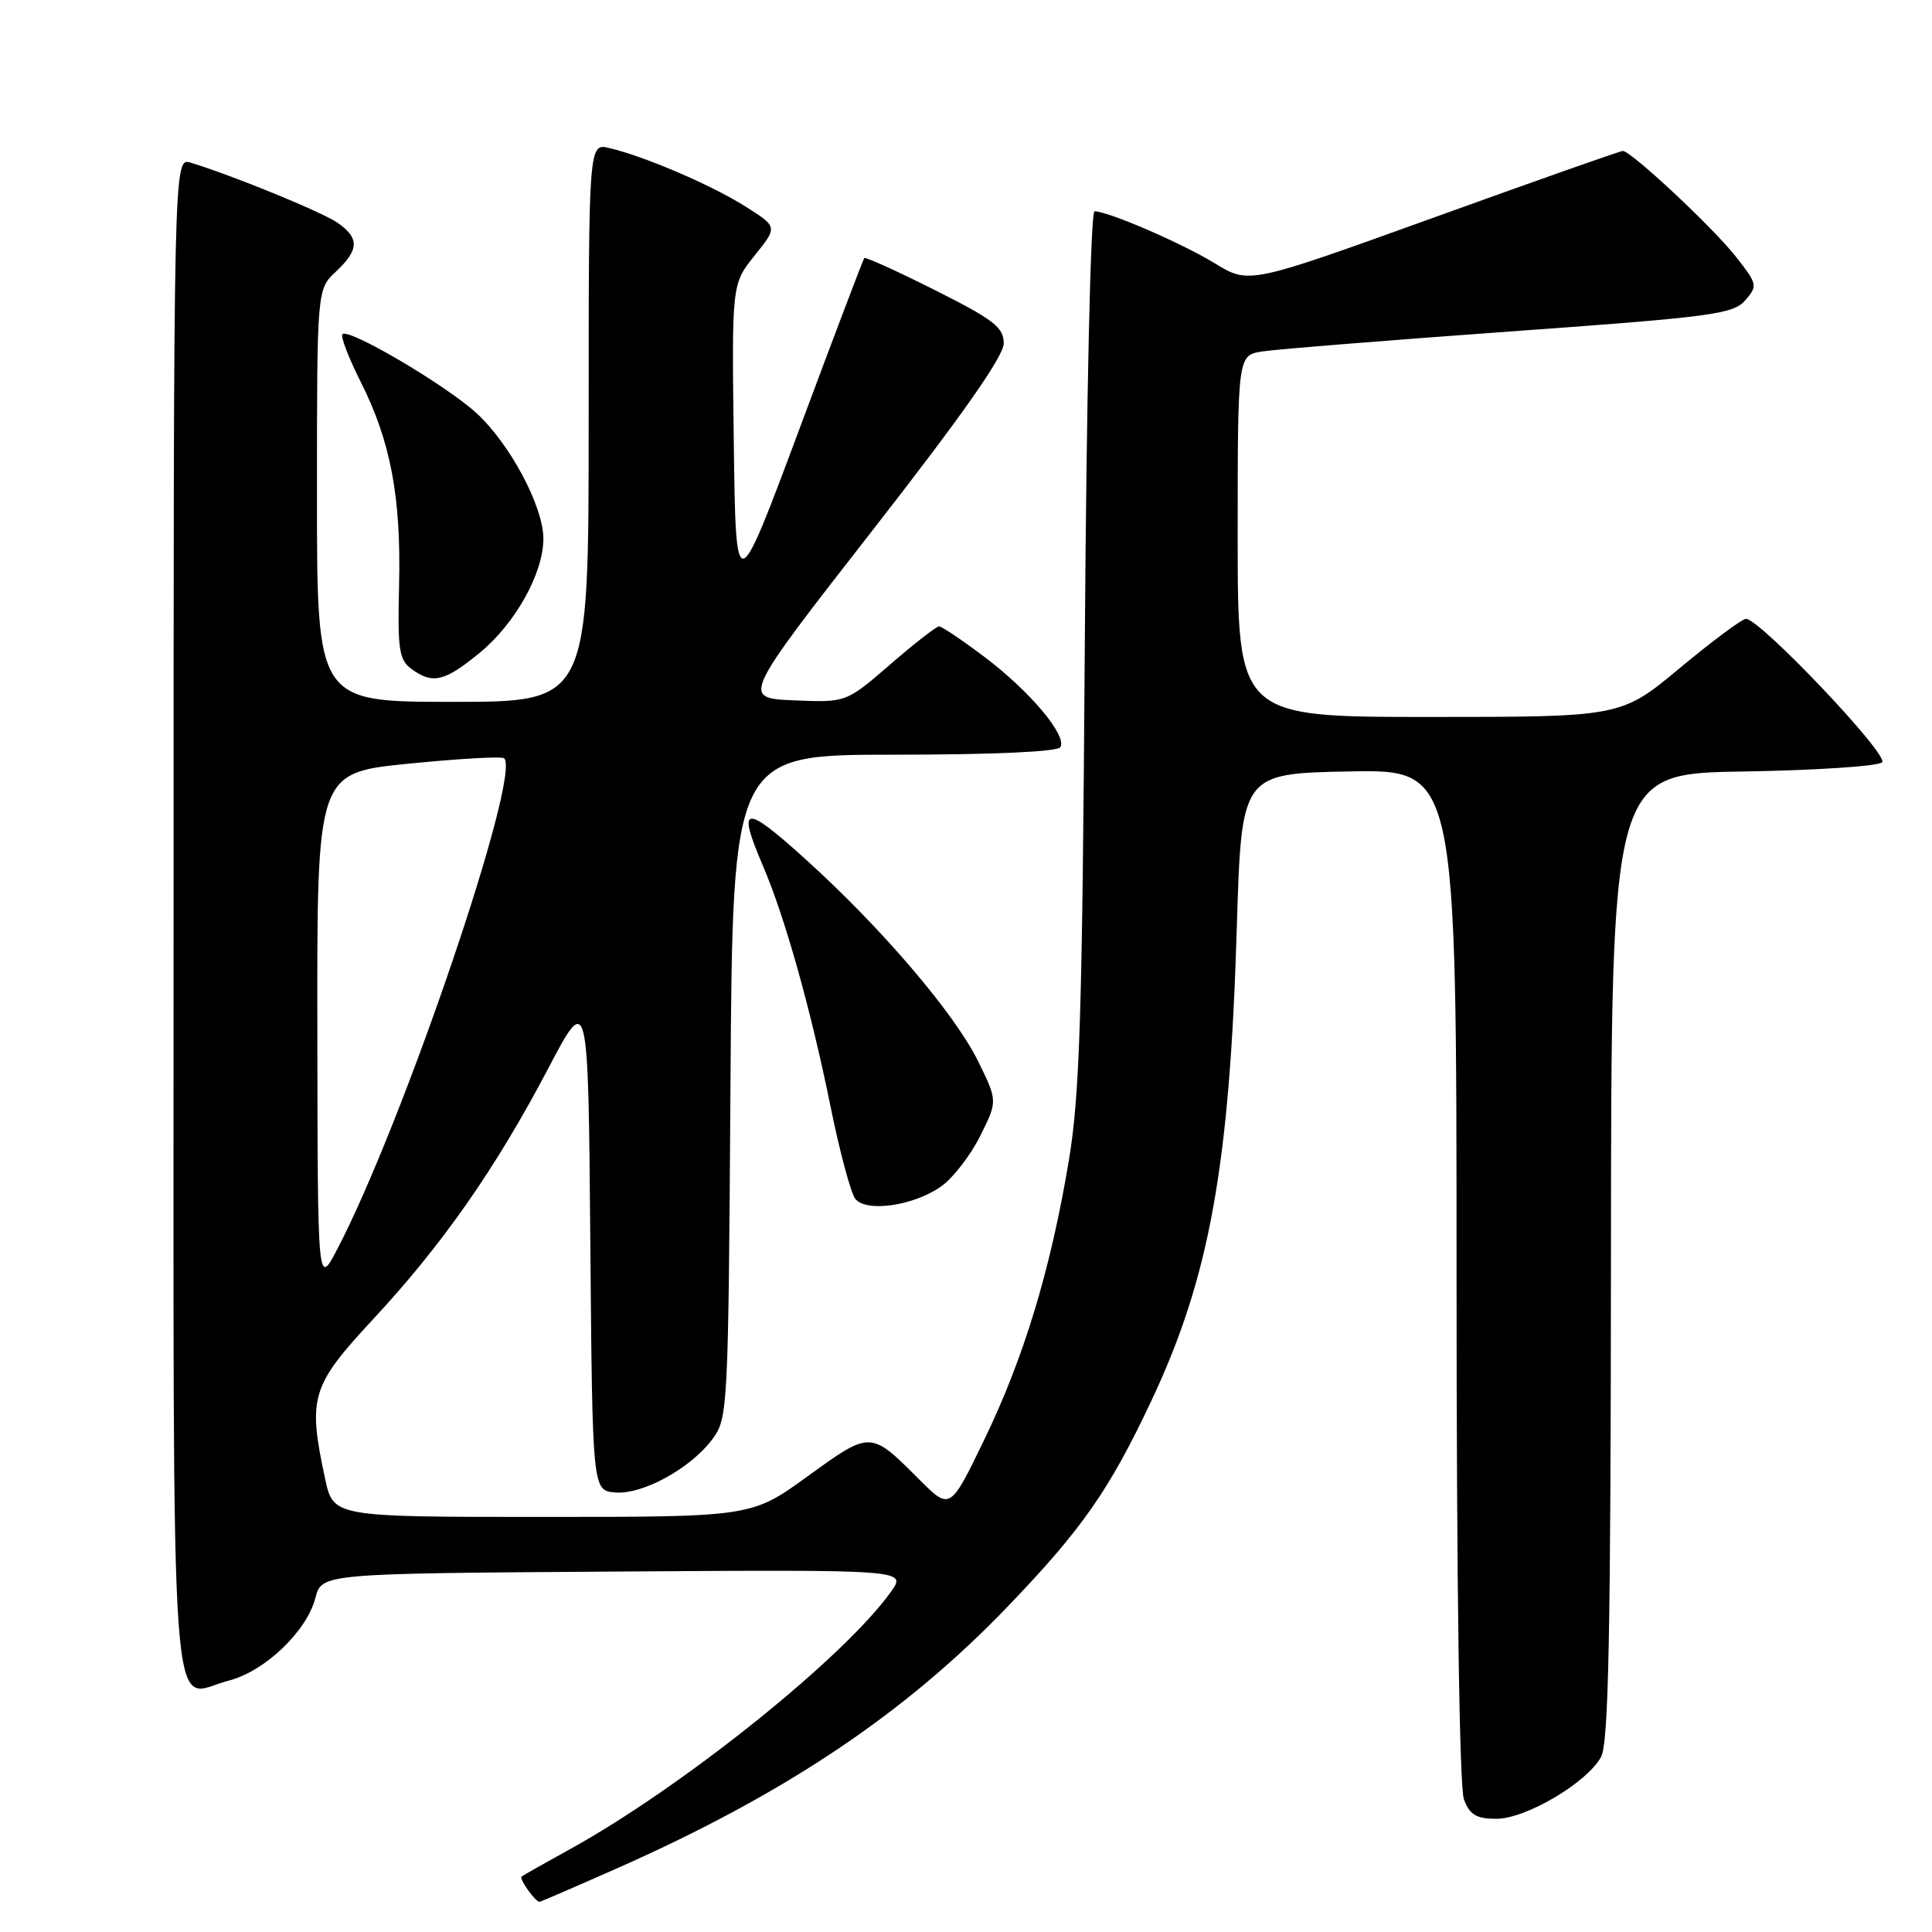 <?xml version="1.0" encoding="UTF-8" standalone="no"?>
<!DOCTYPE svg PUBLIC "-//W3C//DTD SVG 1.1//EN" "http://www.w3.org/Graphics/SVG/1.1/DTD/svg11.dtd" >
<svg xmlns="http://www.w3.org/2000/svg" xmlns:xlink="http://www.w3.org/1999/xlink" version="1.1" viewBox="0 0 256 256">
 <g >
 <path fill="currentColor"
d=" M 81.88 247.51 C 104.11 237.65 119.93 227.04 133.54 212.86 C 143.38 202.61 146.95 197.50 152.53 185.68 C 160.26 169.30 162.94 154.50 163.88 123.00 C 164.50 102.50 164.50 102.50 178.75 102.22 C 193.00 101.95 193.00 101.95 193.00 168.91 C 193.00 210.00 193.38 236.86 193.98 238.43 C 194.75 240.48 195.63 241.00 198.28 241.00 C 202.18 241.00 210.25 236.24 212.14 232.82 C 213.15 231.00 213.43 216.67 213.46 166.50 C 213.50 102.50 213.50 102.50 230.97 102.23 C 240.59 102.07 248.87 101.53 249.39 101.01 C 250.34 100.06 233.20 82.00 231.35 82.00 C 230.85 82.00 226.91 84.92 222.61 88.50 C 214.80 95.00 214.80 95.00 189.40 95.00 C 164.00 95.00 164.00 95.00 164.00 71.05 C 164.00 47.09 164.00 47.09 167.25 46.57 C 169.04 46.29 183.78 45.10 200.00 43.93 C 226.84 42.00 229.66 41.63 231.25 39.80 C 232.93 37.86 232.88 37.64 229.93 33.91 C 226.86 30.03 216.11 20.00 215.03 20.00 C 214.71 20.00 203.44 23.97 189.98 28.83 C 165.50 37.66 165.50 37.66 161.00 34.91 C 156.63 32.23 146.84 28.00 145.03 28.00 C 144.51 28.00 143.96 52.60 143.74 85.75 C 143.41 134.52 143.08 145.10 141.62 153.82 C 139.21 168.26 135.66 179.94 130.40 190.81 C 125.89 200.13 125.89 200.13 121.77 196.00 C 115.33 189.56 115.38 189.56 107.04 195.60 C 99.58 201.00 99.58 201.00 71.87 201.00 C 44.17 201.00 44.17 201.00 43.08 195.95 C 40.76 185.14 41.21 183.67 49.46 174.78 C 58.65 164.89 65.69 154.81 72.63 141.60 C 77.94 131.50 77.94 131.50 78.22 164.50 C 78.50 197.50 78.50 197.50 81.50 197.76 C 85.14 198.07 91.52 194.57 94.41 190.68 C 96.45 187.93 96.51 186.72 96.79 143.93 C 97.08 100.00 97.08 100.00 118.48 100.00 C 131.59 100.00 140.12 99.61 140.50 99.01 C 141.43 97.49 136.50 91.62 130.48 87.07 C 127.51 84.83 124.79 83.00 124.43 83.00 C 124.07 83.00 121.15 85.27 117.95 88.05 C 112.12 93.09 112.12 93.09 105.20 92.80 C 98.28 92.50 98.28 92.50 115.64 70.24 C 127.48 55.06 133.00 47.20 133.00 45.50 C 133.00 43.38 131.70 42.37 123.90 38.45 C 118.89 35.93 114.67 34.02 114.52 34.19 C 114.38 34.36 110.48 44.61 105.88 56.97 C 97.50 79.43 97.50 79.43 97.23 58.53 C 96.96 37.64 96.96 37.64 100.00 33.85 C 103.05 30.06 103.05 30.06 98.77 27.36 C 94.30 24.53 85.45 20.73 80.75 19.62 C 78.00 18.96 78.00 18.96 78.00 55.98 C 78.00 93.00 78.00 93.00 60.00 93.00 C 42.00 93.00 42.00 93.00 42.00 65.67 C 42.00 38.35 42.00 38.35 44.50 36.00 C 47.59 33.10 47.65 31.57 44.75 29.53 C 42.71 28.11 30.87 23.26 25.25 21.55 C 23.00 20.87 23.00 20.87 23.00 121.38 C 23.00 233.92 22.34 224.72 30.25 222.71 C 35.06 221.49 40.63 216.19 41.79 211.74 C 42.63 208.50 42.63 208.50 81.39 208.24 C 120.15 207.98 120.15 207.98 118.06 210.91 C 111.86 219.62 90.44 236.80 75.50 245.04 C 72.20 246.86 69.32 248.49 69.11 248.65 C 68.74 248.93 70.93 252.00 71.49 252.00 C 71.63 252.00 76.30 249.98 81.88 247.51 Z  M 124.73 157.19 C 126.28 156.09 128.60 153.09 129.87 150.54 C 132.19 145.90 132.19 145.90 129.63 140.67 C 126.51 134.30 116.73 122.85 106.56 113.69 C 98.59 106.50 97.64 106.67 101.07 114.67 C 103.99 121.47 107.42 133.67 110.03 146.52 C 111.25 152.56 112.74 158.11 113.33 158.85 C 114.80 160.69 121.11 159.77 124.73 157.19 Z  M 63.55 86.51 C 68.27 82.64 72.00 75.97 72.00 71.38 C 72.00 67.09 67.51 58.70 63.08 54.69 C 58.92 50.93 46.21 43.46 45.38 44.28 C 45.10 44.57 46.20 47.43 47.82 50.65 C 51.76 58.48 53.16 65.88 52.88 77.55 C 52.67 86.05 52.88 87.44 54.51 88.63 C 57.33 90.70 58.89 90.33 63.55 86.51 Z  M 42.05 136.45 C 42.00 102.40 42.00 102.40 54.15 101.19 C 60.84 100.52 66.53 100.20 66.81 100.48 C 69.08 102.75 53.42 148.80 44.70 165.50 C 42.09 170.50 42.09 170.50 42.05 136.45 Z "/>
</g>
</svg>